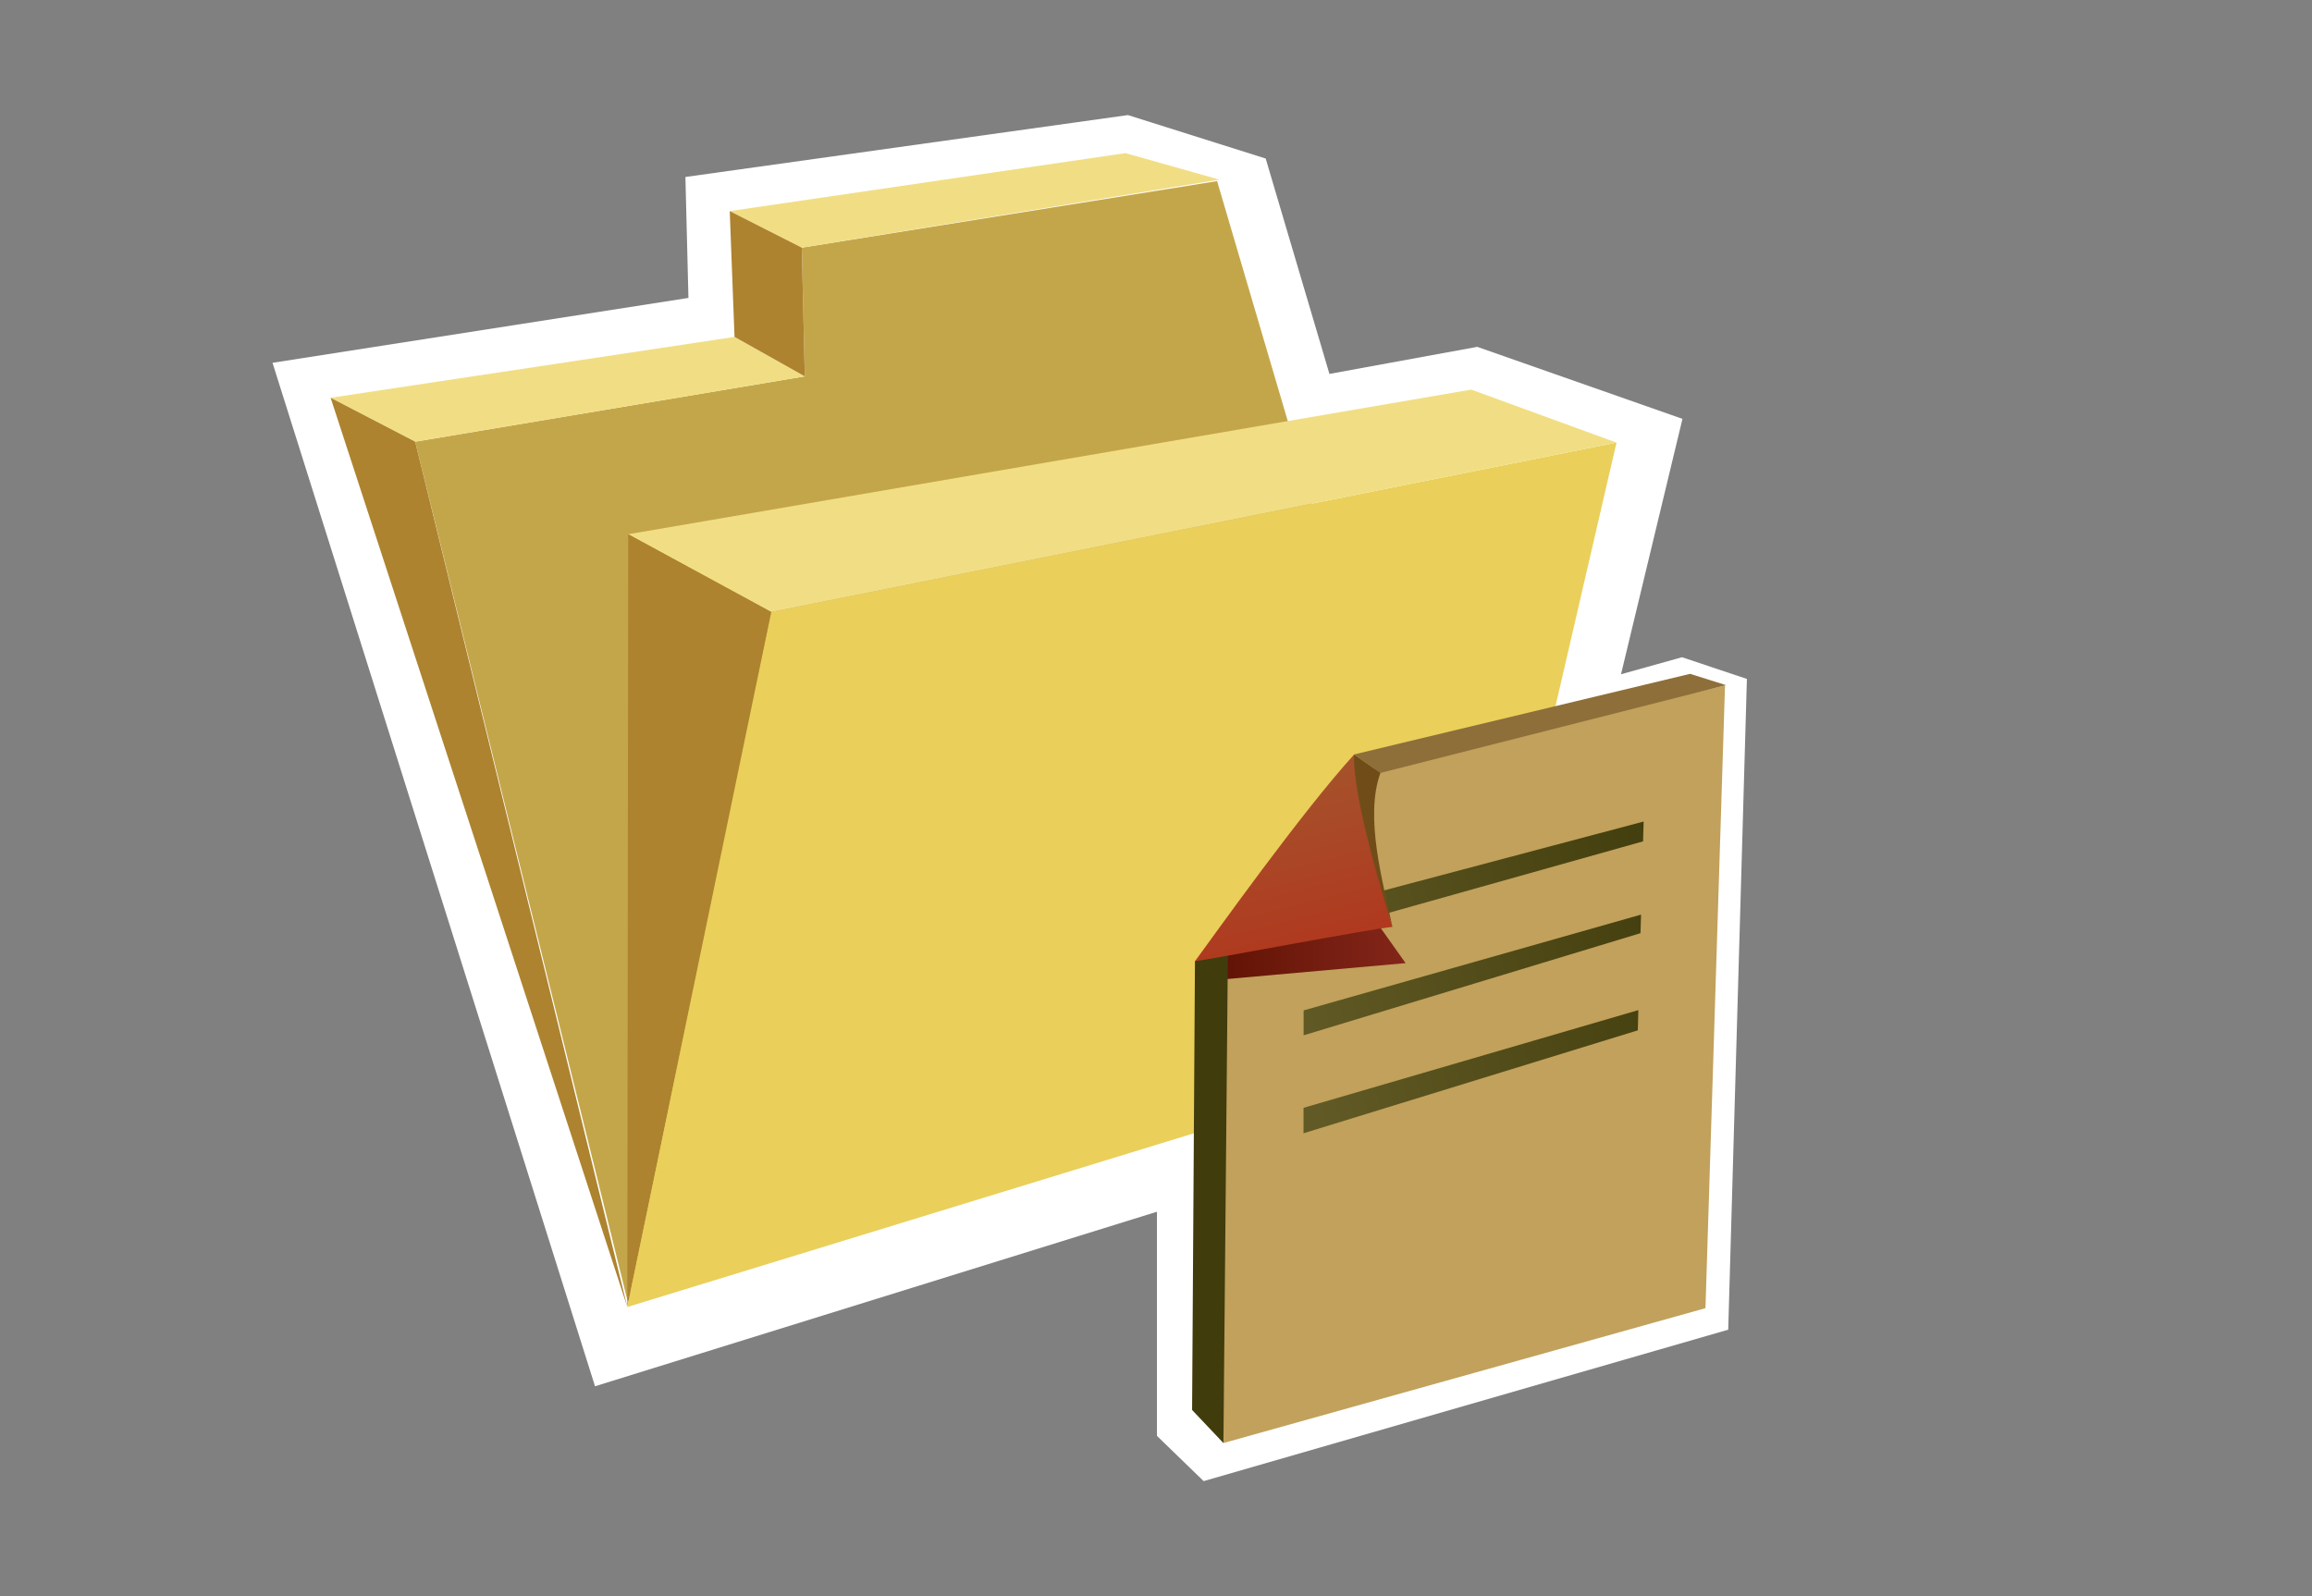 <?xml version="1.0" encoding="UTF-8"?>
<svg xmlns="http://www.w3.org/2000/svg" xmlns:xlink="http://www.w3.org/1999/xlink" contentScriptType="text/ecmascript" zoomAndPan="magnify" baseProfile="tiny" contentStyleType="text/css" version="1.0" width="100px" preserveAspectRatio="xMidYMid meet" viewBox="0 0 100 69.047" height="69.047px" x="0px" y="0px">
    <rect x="0" y="0" width="100" height="69.047" fill="#808080" stroke="none"/>
    <g>
        <g>
            <g>
                <rect width="100" fill="none" height="69.047"/>
                <g>
                    <polygon fill="#ffffff" points="50.041,62.113 52.06,64.07 74.75,57.52 75.558,29.368 72.75,28.431 70.113,29.167       72.771,18.119 63.896,15.004 57.501,16.175 54.744,6.858 48.785,4.978 29.646,7.656 29.777,12.887 11.787,15.694 25.736,59.967       50.041,52.417     "/>
                    <g>
                        <g>
                            <polygon fill="#c4a64a" points="27.139,56.256 17.957,19.106 34.809,16.28 34.68,10.713 52.642,7.834 63.685,45.331       "/>
                            <polygon fill="#eacf5a" points="33.357,26.473 69.918,19.146 63.862,45.313 27.137,55.902       "/>
                            <polygon fill="#f1de84" points="33.357,26.473 69.918,19.146 63.635,16.853 27.173,23.111       "/>
                            <polygon fill="#f1de84" points="34.68,10.713 52.742,7.771 48.678,6.623 31.563,9.132       "/>
                            <polygon fill="#f1de84" points="17.957,19.106 34.809,16.28 31.77,14.573 14.3,17.207       "/>
                            <polygon fill="#ad832f" points="33.357,26.473 27.133,56.538 27.173,23.111       "/>
                            <polygon fill="#ad832f" points="17.957,19.106 27.133,56.538 14.3,17.207       "/>
                            <polygon fill="#ad832f" points="31.563,9.132 31.77,14.573 34.809,16.28 34.68,10.713       "/>
                            <polygon fill="#eacf5a" points="27.133,56.538 33.35,26.699 56.87,22.054 63.685,45.331       "/>
                        </g>
                        <g>
                            <path fill="#c1a15b" d="M 52.917 62.423 L 52.959 40.555 C 54.564 38.242 56.342 35.671 58.024 33.576 L 74.611 29.654 L 73.766 56.589 L 52.917 62.423 z "/>
                            <linearGradient x1="-606.105" gradientTransform="matrix(-1.19 0.013 0 -1.19 -660.772 15.903)" y1="-27.506" x2="-598.517" gradientUnits="userSpaceOnUse" y2="-27.506" xlink:type="simple" xlink:actuate="onLoad" id="SVGID_1_" xlink:show="other">
                                <stop stop-color="#822519" offset="0"/>
                                <stop stop-color="#5c1001" offset="1"/>
                            </linearGradient>
                            <polygon fill="url(#SVGID_1_)" points="52.088,41.227 51.762,42.467 60.796,41.663 59.38,39.668       "/>
                            <polygon fill="#413c0c" points="51.561,60.992 51.685,41.581 53.117,40.354 52.917,62.425       "/>
                            <polygon fill="#8e6f3a" points="59.709,33.435 58.57,32.635 73.1,29.149 74.655,29.638       "/>
                            <g>
                                <linearGradient x1="-601.356" gradientTransform="matrix(-1.19 0.013 0 -1.19 -660.772 15.903)" y1="-26.873" x2="-616.113" gradientUnits="userSpaceOnUse" y2="-23.027" xlink:type="simple" xlink:actuate="onLoad" id="SVGID_2_" xlink:show="other">
                                    <stop stop-color="#615a26" offset="0"/>
                                    <stop stop-color="#413c0c" offset="1"/>
                                </linearGradient>
                                <polygon fill="url(#SVGID_2_)" points="71.067,36.395 71.092,35.538 56.388,39.439 56.386,40.523        "/>
                                <linearGradient x1="-602.212" gradientTransform="matrix(-1.19 0.013 0 -1.19 -660.772 15.903)" y1="-30.155" x2="-616.969" gradientUnits="userSpaceOnUse" y2="-26.31" xlink:type="simple" xlink:actuate="onLoad" id="SVGID_3_" xlink:show="other">
                                    <stop stop-color="#615a26" offset="0"/>
                                    <stop stop-color="#413c0c" offset="1"/>
                                </linearGradient>
                                <polygon fill="url(#SVGID_3_)" points="56.385,44.786 70.956,40.367 70.98,39.564 56.385,43.708        "/>
                                <linearGradient x1="-603.065" gradientTransform="matrix(-1.19 0.013 0 -1.19 -660.772 15.903)" y1="-33.433" x2="-617.823" gradientUnits="userSpaceOnUse" y2="-29.587" xlink:type="simple" xlink:actuate="onLoad" id="SVGID_4_" xlink:show="other">
                                    <stop stop-color="#615a26" offset="0"/>
                                    <stop stop-color="#413c0c" offset="1"/>
                                </linearGradient>
                                <polygon fill="url(#SVGID_4_)" points="56.381,49.023 70.84,44.57 70.863,43.695 56.382,47.922        "/>
                            </g>
                            <path fill="#704d18" d="M 58.57 32.636 C 58.093 33.65 59.402 37.654 60.225 40.095 C 59.828 38.187 59.006 35.363 59.708 33.434 L 58.57 32.636 z "/>
                            <linearGradient x1="-599.734" gradientTransform="matrix(-1.19 0.013 0 -1.19 -660.772 15.903)" y1="-17.612" x2="-602.251" gradientUnits="userSpaceOnUse" y2="-27.874" xlink:type="simple" xlink:actuate="onLoad" id="SVGID_5_" xlink:show="other">
                                <stop stop-color="#9e6434" offset="0"/>
                                <stop stop-color="#b0381e" offset="1"/>
                            </linearGradient>
                            <path fill="url(#SVGID_5_)" d="M 60.227 40.096 C 60.073 39.614 58.457 34.445 58.572 32.636 C 56.281 35.155 52.531 40.432 51.685 41.582 C 52.372 41.498 59.481 40.145 60.227 40.096 z "/>
                        </g>
                    </g>
                </g>
            </g>
        </g>
    </g>
</svg>
